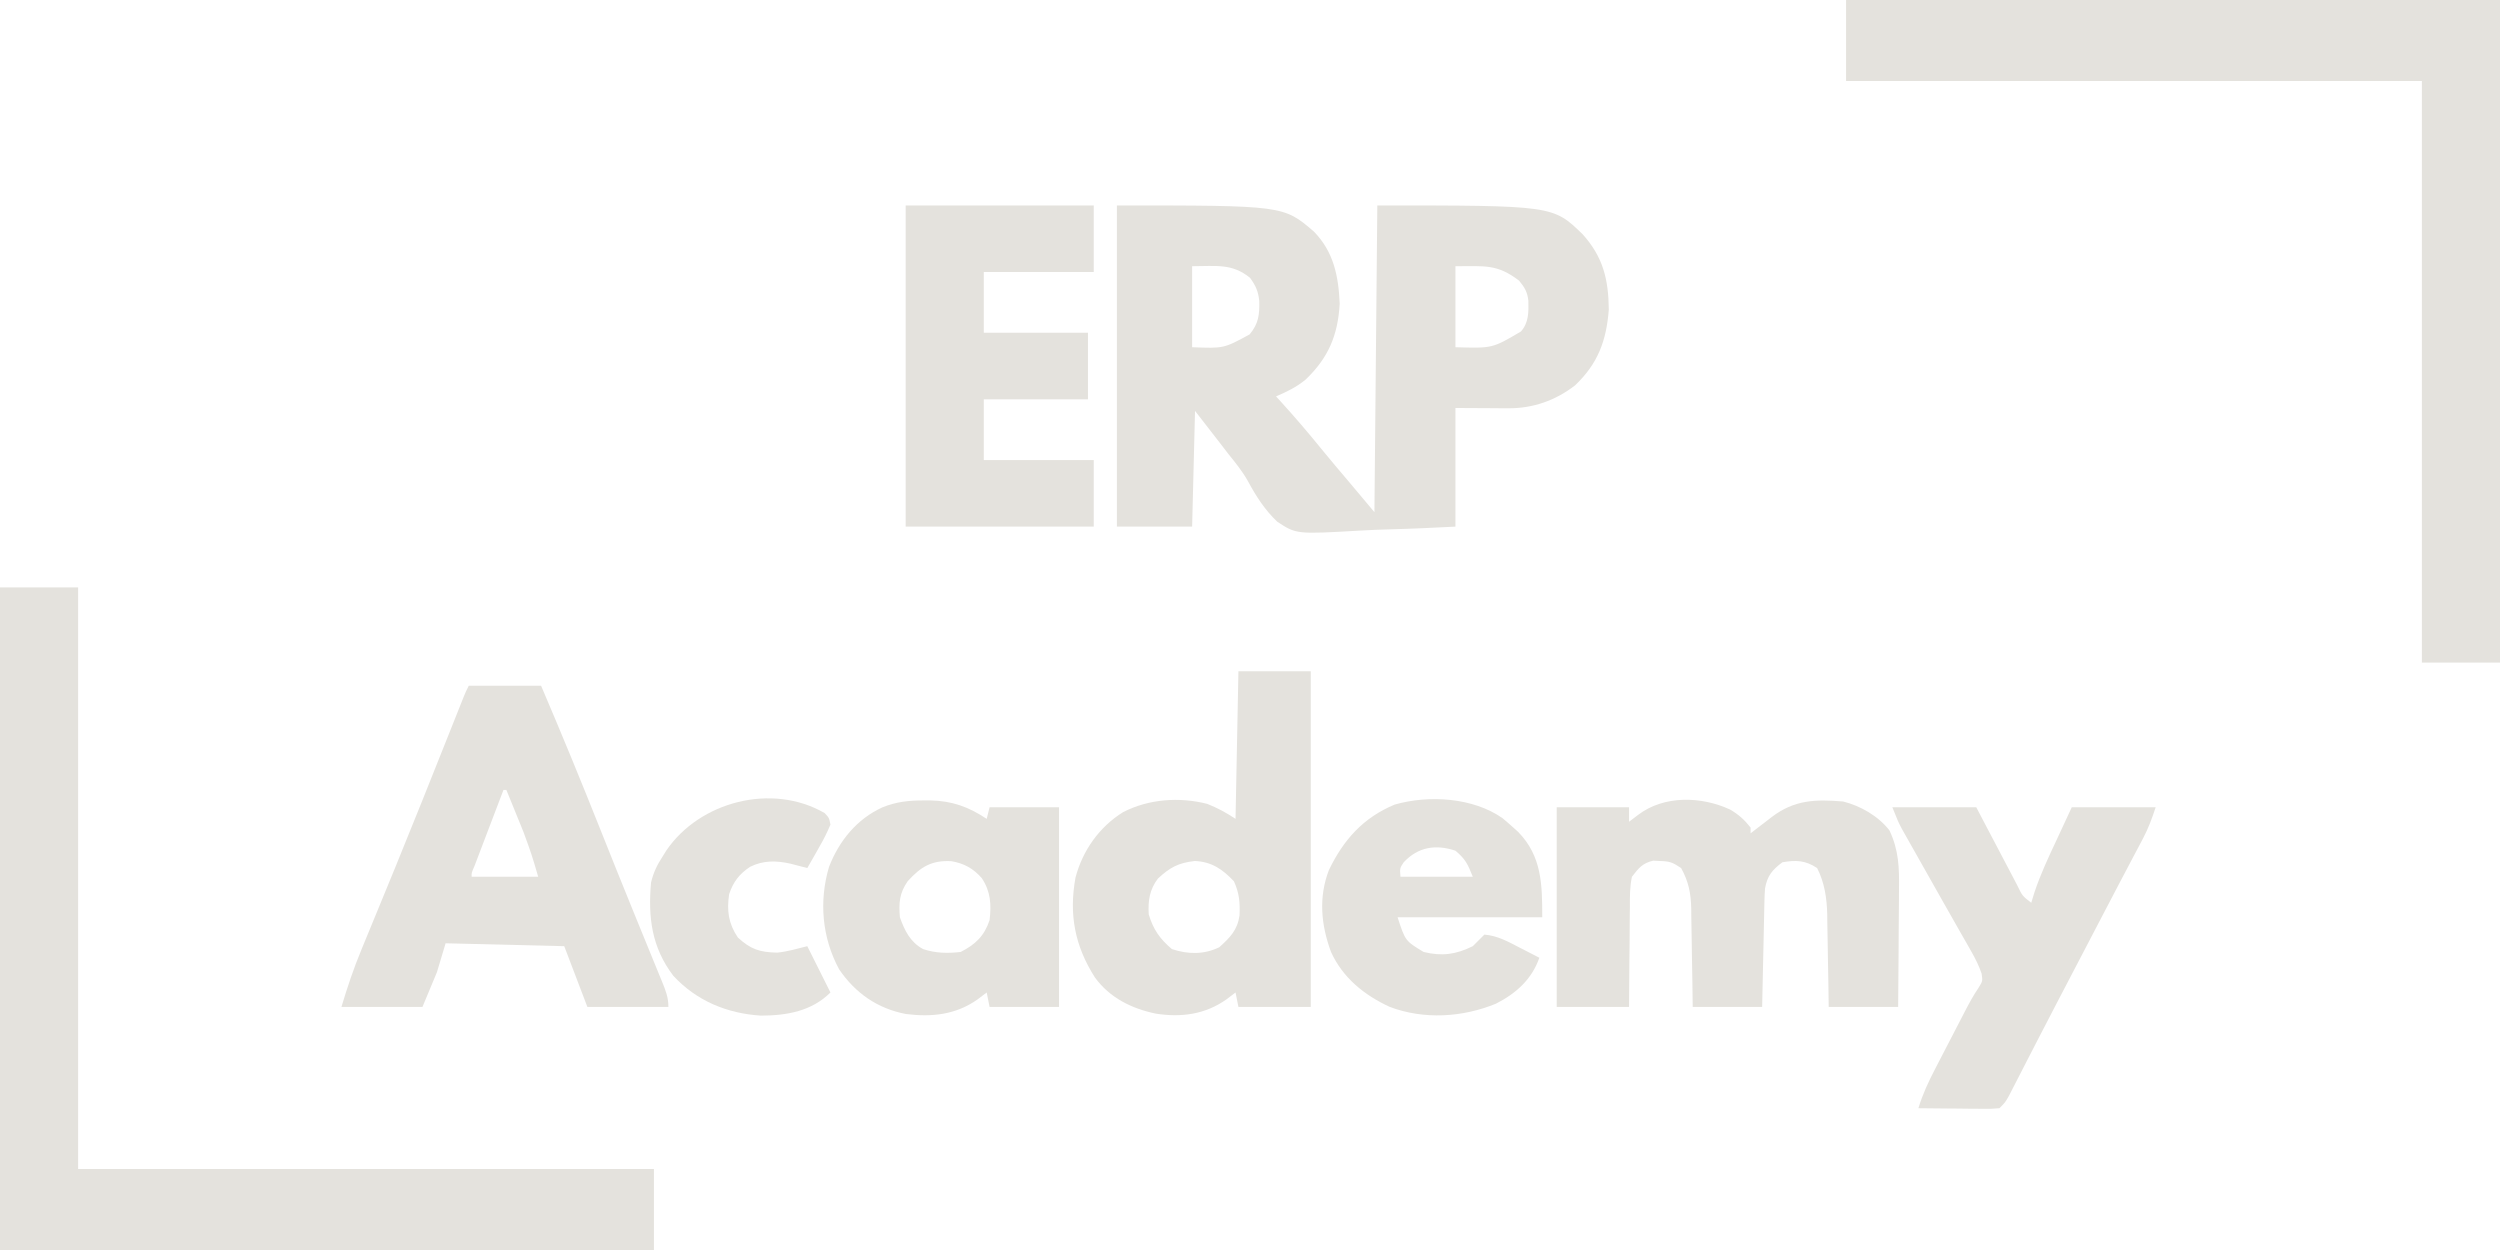 <?xml version="1.0" encoding="UTF-8"?>
<svg version="1.1" xmlns="http://www.w3.org/2000/svg" width="864" height="433">
<path d="M0 0 C57.567 0 57.567 0 68.094 9.039 C74.93 16.072 76.589 24.389 77 34 C76.363 44.933 73.069 52.694 65.172 60.234 C61.99 62.821 58.763 64.387 55 66 C55.545 66.594 56.091 67.189 56.652 67.801 C61.47 73.096 66.097 78.499 70.602 84.062 C73.723 87.885 76.911 91.649 80.107 95.409 C83.092 98.923 86.048 102.458 89 106 C89.33 71.02 89.66 36.04 90 0 C150.725 0 150.725 0 161 10 C168.051 17.869 169.886 25.541 170 36 C169.16 46.795 166.236 54.661 158.355 62.172 C151.626 67.395 143.812 70.143 135.359 70.098 C134.395 70.095 133.43 70.093 132.437 70.09 C130.612 70.076 130.612 70.076 128.75 70.062 C124.873 70.042 120.995 70.021 117 70 C117 83.53 117 97.06 117 111 C109.544 111.38 102.125 111.74 94.668 111.932 C91.195 112.026 87.731 112.151 84.264 112.358 C62.023 113.648 62.023 113.648 55.401 109.289 C51.086 105.176 48.073 100.464 45.263 95.241 C43.363 91.87 40.994 88.935 38.562 85.938 C37.842 84.998 37.121 84.058 36.379 83.09 C33.267 79.048 30.131 75.026 27 71 C26.67 84.2 26.34 97.4 26 111 C17.42 111 8.84 111 0 111 C0 74.37 0 37.74 0 0 Z M26 21 C26 30.24 26 39.48 26 49 C36.94 49.433 36.94 49.433 45.875 44.562 C48.957 40.845 49.308 37.837 49.203 33.059 C48.871 29.697 47.987 27.733 46 25 C39.734 19.943 34.28 21 26 21 Z M117 21 C117 30.24 117 39.48 117 49 C129.766 49.391 129.766 49.391 139.648 43.551 C142.353 40.448 142.284 36.959 142.211 32.992 C141.891 29.973 140.935 28.322 139 26 C131.434 20.204 127.209 21 117 21 Z " fill="#E4E2DD" transform="translate(386,71)"/>
<path d="M0 0 C8.91 0 17.82 0 27 0 C27 66.33 27 132.66 27 201 C92.67 201 158.34 201 226 201 C226 210.24 226 219.48 226 229 C151.42 229 76.84 229 0 229 C0 153.43 0 77.86 0 0 Z " fill="#E4E2DD" transform="translate(0,203)"/>
<path d="M0 0 C74.58 0 149.16 0 226 0 C226 75.57 226 151.14 226 229 C217.09 229 208.18 229 199 229 C199 162.67 199 96.34 199 28 C133.33 28 67.66 28 0 28 C0 18.76 0 9.52 0 0 Z " fill="#E4E2DD" transform="translate(638,0)"/>
<path d="M0 0 C8.25 0 16.5 0 25 0 C32.114 16.6 38.963 33.277 45.637 50.057 C49.322 59.321 53.037 68.571 56.805 77.801 C57.199 78.768 57.593 79.736 58 80.732 C60.319 86.423 60.319 86.423 62.649 92.11 C63.719 94.714 64.782 97.319 65.844 99.926 C66.165 100.702 66.486 101.478 66.817 102.278 C68.055 105.331 69 107.672 69 111 C59.76 111 50.52 111 41 111 C38.36 104.07 35.72 97.14 33 90 C12.705 89.505 12.705 89.505 -8 89 C-8.99 92.3 -9.98 95.6 -11 99 C-13.475 104.94 -13.475 104.94 -16 111 C-25.24 111 -34.48 111 -44 111 C-41.937 104.123 -39.776 97.649 -37.035 91.062 C-36.649 90.124 -36.263 89.185 -35.866 88.217 C-35.035 86.196 -34.201 84.174 -33.366 82.154 C-31.125 76.731 -28.898 71.301 -26.672 65.871 C-26.21 64.745 -25.748 63.62 -25.272 62.46 C-19.144 47.503 -13.169 32.486 -7.186 17.471 C-6.573 15.933 -6.573 15.933 -5.947 14.364 C-5.181 12.443 -4.416 10.521 -3.652 8.598 C-3.315 7.754 -2.979 6.909 -2.632 6.039 C-2.193 4.935 -2.193 4.935 -1.745 3.809 C-1 2 -1 2 0 0 Z M12 36 C10.431 40.111 8.865 44.223 7.3 48.335 C6.767 49.735 6.234 51.135 5.7 52.534 C4.934 54.542 4.17 56.55 3.406 58.559 C2.715 60.373 2.715 60.373 2.01 62.224 C0.943 64.664 0.943 64.664 1 66 C8.59 66 16.18 66 24 66 C21.71 58.194 21.71 58.194 18.957 50.648 C18.606 49.778 18.254 48.908 17.893 48.012 C17.358 46.707 17.358 46.707 16.812 45.375 C16.444 44.466 16.076 43.557 15.697 42.621 C14.802 40.412 13.903 38.205 13 36 C12.67 36 12.34 36 12 36 Z " fill="#E4E2DD" transform="translate(162,237)"/>
<path d="M0 0 C2.975 1.749 4.926 3.503 7.066 6.215 C7.066 6.875 7.066 7.535 7.066 8.215 C7.875 7.588 8.683 6.962 9.516 6.316 C10.595 5.491 11.674 4.665 12.754 3.84 C13.284 3.427 13.815 3.015 14.361 2.59 C22.231 -3.397 29.5 -3.586 39.066 -2.785 C45.081 -1.273 51.24 2.258 55.066 7.215 C58.303 14.092 58.464 20.063 58.359 27.59 C58.355 28.755 58.351 29.92 58.347 31.12 C58.33 34.819 58.292 38.517 58.254 42.215 C58.239 44.732 58.225 47.249 58.213 49.766 C58.182 55.916 58.124 62.065 58.066 68.215 C50.146 68.215 42.226 68.215 34.066 68.215 C34.029 65.504 33.992 62.793 33.953 60 C33.907 57.349 33.856 54.698 33.804 52.047 C33.771 50.217 33.743 48.387 33.72 46.556 C33.686 43.912 33.634 41.269 33.578 38.625 C33.572 37.818 33.565 37.012 33.559 36.181 C33.417 30.594 32.625 25.252 30.066 20.215 C26.055 17.541 22.782 17.396 18.066 18.215 C14.49 20.897 12.87 22.882 12.066 27.215 C11.957 28.618 11.891 30.025 11.861 31.433 C11.841 32.253 11.821 33.074 11.801 33.919 C11.784 34.795 11.767 35.671 11.75 36.574 C11.719 37.931 11.719 37.931 11.687 39.315 C11.622 42.198 11.563 45.081 11.504 47.965 C11.461 49.922 11.417 51.879 11.373 53.836 C11.265 58.629 11.166 63.422 11.066 68.215 C3.146 68.215 -4.774 68.215 -12.934 68.215 C-12.971 65.336 -13.008 62.458 -13.047 59.492 C-13.093 56.689 -13.144 53.886 -13.196 51.082 C-13.229 49.142 -13.257 47.201 -13.28 45.26 C-13.314 42.462 -13.366 39.665 -13.422 36.867 C-13.428 36.006 -13.435 35.146 -13.441 34.259 C-13.571 28.866 -14.326 24.974 -16.934 20.215 C-19.956 18.2 -20.851 17.878 -24.309 17.777 C-25.059 17.737 -25.809 17.697 -26.582 17.656 C-30.304 18.54 -31.608 20.197 -33.934 23.215 C-34.682 26.655 -34.655 30.037 -34.641 33.547 C-34.656 34.539 -34.671 35.53 -34.686 36.552 C-34.729 39.711 -34.738 42.868 -34.746 46.027 C-34.769 48.173 -34.795 50.318 -34.822 52.463 C-34.889 57.714 -34.91 62.963 -34.934 68.215 C-43.184 68.215 -51.434 68.215 -59.934 68.215 C-59.934 45.445 -59.934 22.675 -59.934 -0.785 C-51.684 -0.785 -43.434 -0.785 -34.934 -0.785 C-34.934 0.865 -34.934 2.515 -34.934 4.215 C-33.902 3.431 -32.871 2.647 -31.809 1.84 C-22.81 -4.999 -9.938 -4.6 0 0 Z " fill="#E4E2DD" transform="translate(597.934,279.785)"/>
<path d="M0 0 C8.25 0 16.5 0 25 0 C25 38.28 25 76.56 25 116 C16.75 116 8.5 116 0 116 C-0.33 114.35 -0.66 112.7 -1 111 C-2.547 112.176 -2.547 112.176 -4.125 113.375 C-11.504 118.599 -19.752 119.691 -28.562 118.312 C-36.943 116.557 -44.464 112.85 -49.598 105.809 C-56.534 94.918 -58.624 84.069 -56.312 71.312 C-53.866 61.964 -48.076 53.754 -39.812 48.648 C-30.956 44.123 -20.428 43.364 -10.762 45.824 C-7.194 47.246 -4.198 48.868 -1 51 C-0.67 34.17 -0.34 17.34 0 0 Z M-27.812 71.625 C-30.71 75.404 -31.278 79.315 -31 84 C-29.427 89.243 -27.161 92.463 -23 96 C-17.418 97.861 -11.949 97.938 -6.625 95.375 C-2.923 92.026 -0.363 89.486 0.383 84.379 C0.567 79.866 0.321 76.706 -1.562 72.562 C-5.51 68.413 -9.212 65.82 -15.062 65.562 C-20.728 66.192 -23.665 67.754 -27.812 71.625 Z " fill="#E4E2DD" transform="translate(428,232)"/>
<path d="M0 0 C21.45 0 42.9 0 65 0 C65 7.59 65 15.18 65 23 C52.46 23 39.92 23 27 23 C27 29.93 27 36.86 27 44 C38.88 44 50.76 44 63 44 C63 51.59 63 59.18 63 67 C51.12 67 39.24 67 27 67 C27 73.93 27 80.86 27 88 C39.54 88 52.08 88 65 88 C65 95.59 65 103.18 65 111 C43.55 111 22.1 111 0 111 C0 74.37 0 37.74 0 0 Z " fill="#E4E2DD" transform="translate(313,71)"/>
<path d="M0 0 C0.748 0 1.496 0 2.266 0 C9.777 0.155 15.515 2.218 21.75 6.375 C22.08 5.055 22.41 3.735 22.75 2.375 C30.67 2.375 38.59 2.375 46.75 2.375 C46.75 25.145 46.75 47.915 46.75 71.375 C38.83 71.375 30.91 71.375 22.75 71.375 C22.42 69.725 22.09 68.075 21.75 66.375 C20.203 67.551 20.203 67.551 18.625 68.75 C11.101 74.077 2.792 74.954 -6.188 73.812 C-16.016 71.924 -23.625 66.619 -29.25 58.375 C-35.137 47.48 -36.264 34.918 -32.75 23 C-29.264 13.978 -23.139 6.431 -14.25 2.375 C-9.493 0.453 -5.083 -0.01 0 0 Z M-5.562 27.938 C-8.434 32.085 -8.656 35.417 -8.25 40.375 C-6.616 44.989 -4.672 48.95 -0.25 51.375 C4.098 52.824 8.206 52.892 12.75 52.375 C17.883 49.762 20.93 46.836 22.75 41.375 C23.388 35.98 23.127 31.479 20.07 26.883 C17.11 23.503 13.937 21.745 9.508 20.996 C2.747 20.643 -1.028 22.913 -5.562 27.938 Z " fill="#E4E2DD" transform="translate(319.25,276.625)"/>
<path d="M0 0 C9.57 0 19.14 0 29 0 C30.204 2.298 31.408 4.597 32.648 6.965 C33.815 9.183 34.984 11.4 36.153 13.617 C36.966 15.161 37.777 16.706 38.586 18.253 C39.747 20.472 40.916 22.688 42.086 24.902 C42.447 25.597 42.809 26.292 43.181 27.008 C44.925 30.628 44.925 30.628 48 33 C48.378 31.774 48.755 30.548 49.145 29.285 C51.197 23.126 53.943 17.312 56.688 11.438 C58.441 7.663 60.194 3.889 62 0 C71.57 0 81.14 0 91 0 C89.66 4.021 88.528 7.168 86.602 10.809 C85.892 12.158 85.892 12.158 85.168 13.535 C84.659 14.493 84.15 15.451 83.625 16.438 C82.534 18.509 81.443 20.581 80.352 22.652 C79.794 23.708 79.236 24.764 78.661 25.851 C76.09 30.725 73.546 35.613 71 40.5 C69.998 42.422 68.995 44.344 67.992 46.266 C67.497 47.215 67.002 48.164 66.491 49.143 C65.018 51.965 63.544 54.787 62.07 57.609 C61.585 58.539 61.099 59.469 60.599 60.427 C59.621 62.301 58.642 64.174 57.663 66.048 C55.154 70.852 52.656 75.663 50.177 80.484 C48.893 82.983 47.605 85.481 46.318 87.98 C45.693 89.194 45.069 90.41 44.447 91.626 C43.58 93.322 42.708 95.014 41.836 96.707 C41.086 98.168 41.086 98.168 40.322 99.659 C39 102 39 102 37 104 C34.203 104.227 34.203 104.227 30.68 104.195 C28.794 104.186 28.794 104.186 26.871 104.176 C25.552 104.159 24.234 104.142 22.875 104.125 C21.535 104.115 20.195 104.106 18.855 104.098 C15.57 104.074 12.285 104.041 9 104 C10.465 99.148 12.476 94.844 14.809 90.371 C15.36 89.303 15.36 89.303 15.922 88.213 C16.696 86.715 17.471 85.219 18.249 83.723 C19.434 81.443 20.613 79.16 21.791 76.877 C22.547 75.416 23.302 73.956 24.059 72.496 C24.409 71.819 24.759 71.142 25.119 70.444 C26.576 67.645 28.031 64.954 29.809 62.344 C31.214 60.066 31.214 60.066 30.854 57.505 C29.921 54.769 28.766 52.433 27.332 49.922 C26.775 48.937 26.218 47.953 25.644 46.938 C25.039 45.886 24.435 44.834 23.812 43.75 C22.543 41.51 21.273 39.271 20.004 37.031 C19.34 35.866 18.676 34.7 18.012 33.535 C14.737 27.785 11.492 22.018 8.25 16.25 C7.654 15.198 7.058 14.146 6.445 13.062 C5.891 12.077 5.336 11.092 4.766 10.078 C4.279 9.216 3.792 8.354 3.29 7.466 C2 5 2 5 0 0 Z " fill="#E4E2DD" transform="translate(654,279)"/>
<path d="M0 0 C1.275 1.054 2.526 2.137 3.75 3.25 C4.307 3.753 4.864 4.255 5.438 4.773 C13.623 13.164 13.75 22.979 13.75 34.25 C-2.75 34.25 -19.25 34.25 -36.25 34.25 C-33.585 42.425 -33.585 42.425 -27.25 46.25 C-20.938 47.802 -16.102 47.141 -10.25 44.25 C-9.508 43.508 -8.765 42.765 -8 42 C-7.423 41.422 -6.845 40.845 -6.25 40.25 C-1.707 40.605 2.087 42.745 6.062 44.812 C6.708 45.142 7.353 45.471 8.018 45.811 C9.598 46.618 11.174 47.433 12.75 48.25 C10.147 55.708 4.714 60.575 -2.25 64.125 C-13.875 68.881 -27.123 69.682 -38.93 65.242 C-47.713 61.211 -55.201 55.173 -59.25 46.25 C-62.707 36.887 -63.608 27.385 -59.977 17.938 C-54.928 7.482 -48.162 -0.146 -37.25 -4.688 C-25.41 -8.085 -10.158 -7.114 0 0 Z M-34.125 15.25 C-35.495 17.303 -35.495 17.303 -35.25 20.25 C-27 20.25 -18.75 20.25 -10.25 20.25 C-12.032 15.795 -12.789 14.187 -16.25 11.25 C-23.046 8.985 -29.135 9.927 -34.125 15.25 Z " fill="#E4E2DD" transform="translate(519.25,282.75)"/>
<path d="M0 0 C1.555 1.656 1.555 1.656 2 4 C0.826 6.772 -0.369 9.172 -1.875 11.75 C-2.461 12.796 -2.461 12.796 -3.059 13.863 C-4.025 15.584 -5.011 17.293 -6 19 C-7.951 18.491 -9.902 17.983 -11.853 17.474 C-16.73 16.397 -21.18 16.292 -25.75 18.562 C-29.445 20.981 -31.618 23.803 -33 28 C-33.869 33.669 -33.26 38.166 -30 43 C-25.572 47.096 -22.434 48.094 -16.426 48.23 C-12.888 47.894 -9.448 46.862 -6 46 C-3.36 51.28 -0.72 56.56 2 62 C-4.443 68.443 -13.003 69.973 -22 70 C-33.709 69.268 -44.278 64.91 -52.312 56.223 C-59.791 46.373 -61.069 35.995 -60 24 C-59.174 20.568 -57.93 17.94 -56 15 C-55.576 14.318 -55.152 13.636 -54.715 12.934 C-43.195 -3.976 -18.221 -10.542 0 0 Z " fill="#E4E2DD" transform="translate(285,281)"/>
</svg>
